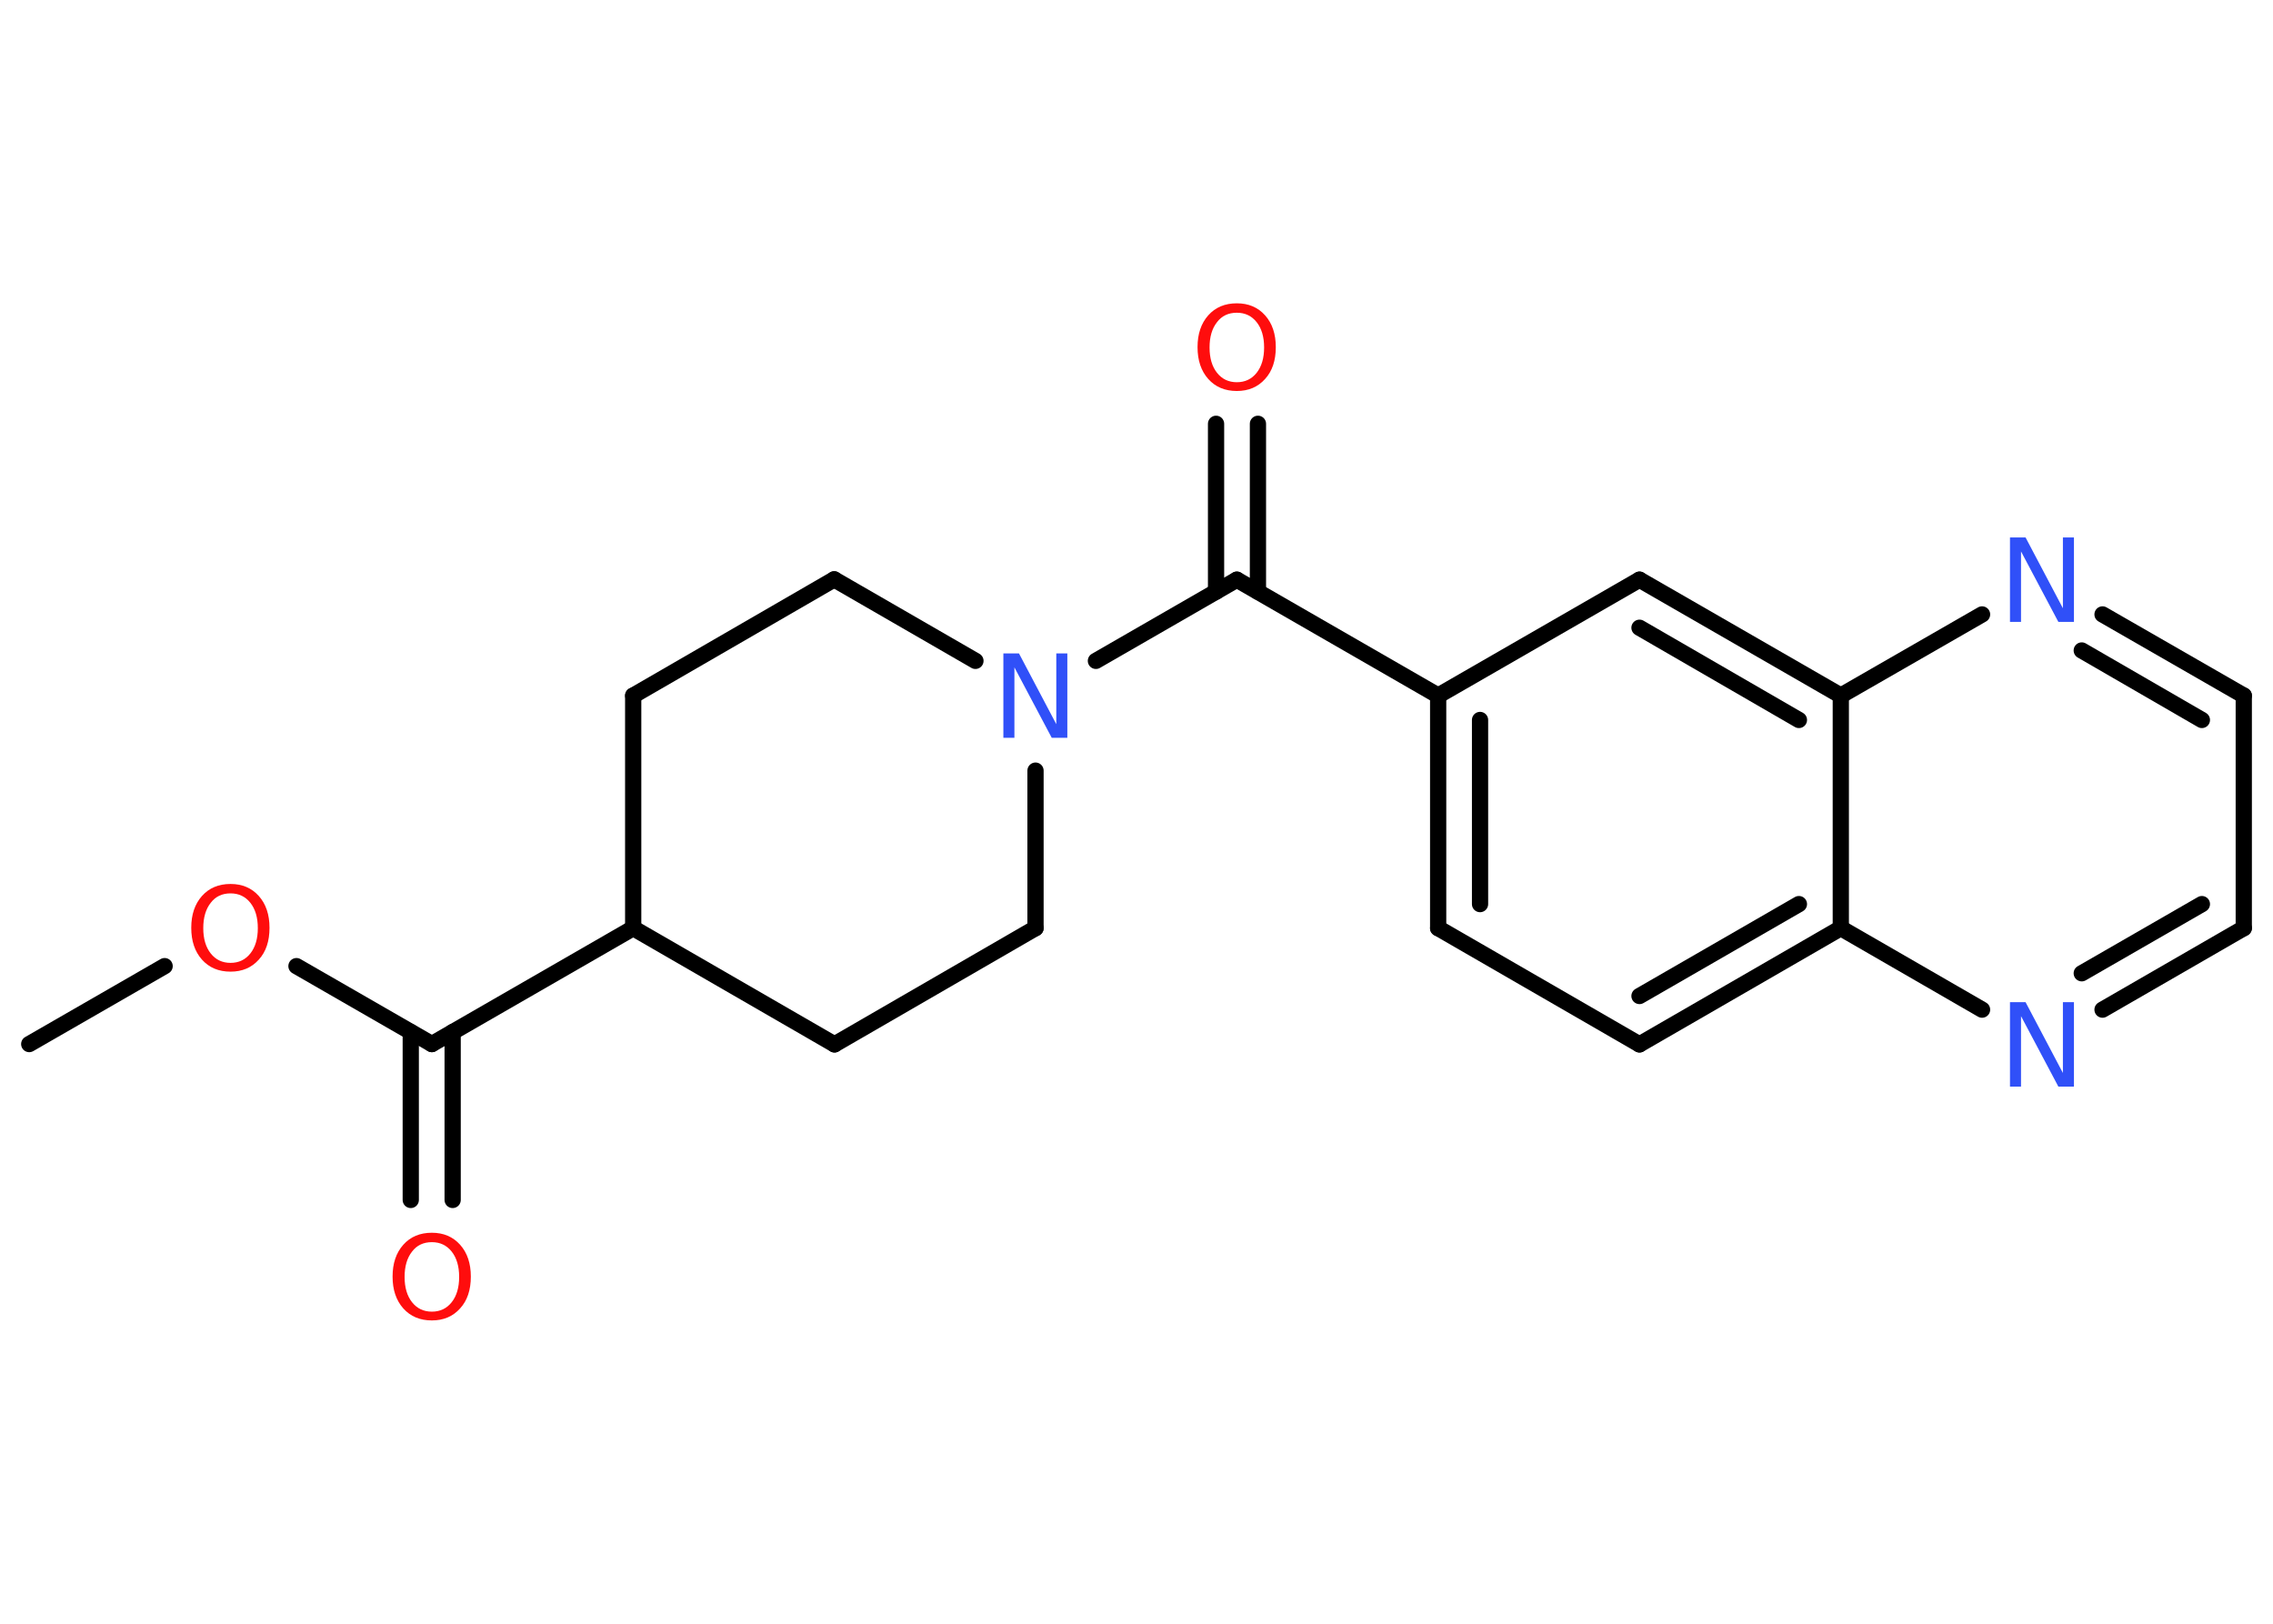 <?xml version='1.0' encoding='UTF-8'?>
<!DOCTYPE svg PUBLIC "-//W3C//DTD SVG 1.1//EN" "http://www.w3.org/Graphics/SVG/1.1/DTD/svg11.dtd">
<svg version='1.2' xmlns='http://www.w3.org/2000/svg' xmlns:xlink='http://www.w3.org/1999/xlink' width='70.0mm' height='50.0mm' viewBox='0 0 70.0 50.0'>
  <desc>Generated by the Chemistry Development Kit (http://github.com/cdk)</desc>
  <g stroke-linecap='round' stroke-linejoin='round' stroke='#000000' stroke-width='.5' fill='#FF0D0D'>
    <rect x='.0' y='.0' width='70.0' height='50.0' fill='#FFFFFF' stroke='none'/>
    <g id='mol1' class='mol'>
      <line id='mol1bnd1' class='bond' x1='.9' y1='32.15' x2='5.07' y2='29.75'/>
      <line id='mol1bnd2' class='bond' x1='9.13' y1='29.75' x2='13.3' y2='32.15'/>
      <g id='mol1bnd3' class='bond'>
        <line x1='13.94' y1='31.78' x2='13.94' y2='36.95'/>
        <line x1='12.65' y1='31.78' x2='12.65' y2='36.95'/>
      </g>
      <line id='mol1bnd4' class='bond' x1='13.3' y1='32.15' x2='19.5' y2='28.58'/>
      <line id='mol1bnd5' class='bond' x1='19.5' y1='28.58' x2='25.7' y2='32.16'/>
      <line id='mol1bnd6' class='bond' x1='25.7' y1='32.16' x2='31.89' y2='28.58'/>
      <line id='mol1bnd7' class='bond' x1='31.89' y1='28.58' x2='31.89' y2='23.73'/>
      <line id='mol1bnd8' class='bond' x1='33.75' y1='20.35' x2='38.09' y2='17.85'/>
      <g id='mol1bnd9' class='bond'>
        <line x1='37.45' y1='18.22' x2='37.45' y2='13.05'/>
        <line x1='38.74' y1='18.22' x2='38.74' y2='13.05'/>
      </g>
      <line id='mol1bnd10' class='bond' x1='38.09' y1='17.85' x2='44.29' y2='21.42'/>
      <g id='mol1bnd11' class='bond'>
        <line x1='44.29' y1='21.42' x2='44.29' y2='28.58'/>
        <line x1='45.58' y1='22.17' x2='45.58' y2='27.84'/>
      </g>
      <line id='mol1bnd12' class='bond' x1='44.29' y1='28.58' x2='50.49' y2='32.16'/>
      <g id='mol1bnd13' class='bond'>
        <line x1='50.49' y1='32.16' x2='56.69' y2='28.58'/>
        <line x1='50.49' y1='30.67' x2='55.4' y2='27.84'/>
      </g>
      <line id='mol1bnd14' class='bond' x1='56.69' y1='28.58' x2='61.04' y2='31.09'/>
      <g id='mol1bnd15' class='bond'>
        <line x1='64.75' y1='31.09' x2='69.1' y2='28.58'/>
        <line x1='64.11' y1='29.97' x2='67.81' y2='27.84'/>
      </g>
      <line id='mol1bnd16' class='bond' x1='69.1' y1='28.58' x2='69.1' y2='21.42'/>
      <g id='mol1bnd17' class='bond'>
        <line x1='69.1' y1='21.42' x2='64.75' y2='18.92'/>
        <line x1='67.81' y1='22.17' x2='64.11' y2='20.03'/>
      </g>
      <line id='mol1bnd18' class='bond' x1='61.04' y1='18.92' x2='56.69' y2='21.42'/>
      <line id='mol1bnd19' class='bond' x1='56.69' y1='28.58' x2='56.69' y2='21.42'/>
      <g id='mol1bnd20' class='bond'>
        <line x1='56.69' y1='21.42' x2='50.49' y2='17.85'/>
        <line x1='55.4' y1='22.17' x2='50.49' y2='19.33'/>
      </g>
      <line id='mol1bnd21' class='bond' x1='44.29' y1='21.42' x2='50.49' y2='17.85'/>
      <line id='mol1bnd22' class='bond' x1='30.04' y1='20.35' x2='25.69' y2='17.84'/>
      <line id='mol1bnd23' class='bond' x1='25.69' y1='17.84' x2='19.5' y2='21.42'/>
      <line id='mol1bnd24' class='bond' x1='19.5' y1='28.58' x2='19.5' y2='21.42'/>
      <path id='mol1atm2' class='atom' d='M7.1 27.51q-.39 .0 -.61 .29q-.23 .29 -.23 .78q.0 .49 .23 .78q.23 .29 .61 .29q.38 .0 .61 -.29q.23 -.29 .23 -.78q.0 -.49 -.23 -.78q-.23 -.29 -.61 -.29zM7.1 27.22q.54 .0 .87 .37q.33 .37 .33 .98q.0 .62 -.33 .98q-.33 .37 -.87 .37q-.55 .0 -.88 -.37q-.33 -.37 -.33 -.98q.0 -.61 .33 -.98q.33 -.37 .88 -.37z' stroke='none'/>
      <path id='mol1atm4' class='atom' d='M13.3 38.25q-.39 .0 -.61 .29q-.23 .29 -.23 .78q.0 .49 .23 .78q.23 .29 .61 .29q.38 .0 .61 -.29q.23 -.29 .23 -.78q.0 -.49 -.23 -.78q-.23 -.29 -.61 -.29zM13.3 37.96q.54 .0 .87 .37q.33 .37 .33 .98q.0 .62 -.33 .98q-.33 .37 -.87 .37q-.55 .0 -.88 -.37q-.33 -.37 -.33 -.98q.0 -.61 .33 -.98q.33 -.37 .88 -.37z' stroke='none'/>
      <path id='mol1atm8' class='atom' d='M30.91 20.12h.47l1.15 2.18v-2.18h.34v2.6h-.48l-1.15 -2.17v2.17h-.34v-2.6z' stroke='none' fill='#3050F8'/>
      <path id='mol1atm10' class='atom' d='M38.09 9.63q-.39 .0 -.61 .29q-.23 .29 -.23 .78q.0 .49 .23 .78q.23 .29 .61 .29q.38 .0 .61 -.29q.23 -.29 .23 -.78q.0 -.49 -.23 -.78q-.23 -.29 -.61 -.29zM38.09 9.34q.54 .0 .87 .37q.33 .37 .33 .98q.0 .62 -.33 .98q-.33 .37 -.87 .37q-.55 .0 -.88 -.37q-.33 -.37 -.33 -.98q.0 -.61 .33 -.98q.33 -.37 .88 -.37z' stroke='none'/>
      <path id='mol1atm15' class='atom' d='M61.91 30.86h.47l1.15 2.18v-2.18h.34v2.6h-.48l-1.15 -2.17v2.17h-.34v-2.6z' stroke='none' fill='#3050F8'/>
      <path id='mol1atm18' class='atom' d='M61.91 16.55h.47l1.15 2.18v-2.18h.34v2.6h-.48l-1.15 -2.17v2.17h-.34v-2.6z' stroke='none' fill='#3050F8'/>
    </g>
  </g>
</svg>
